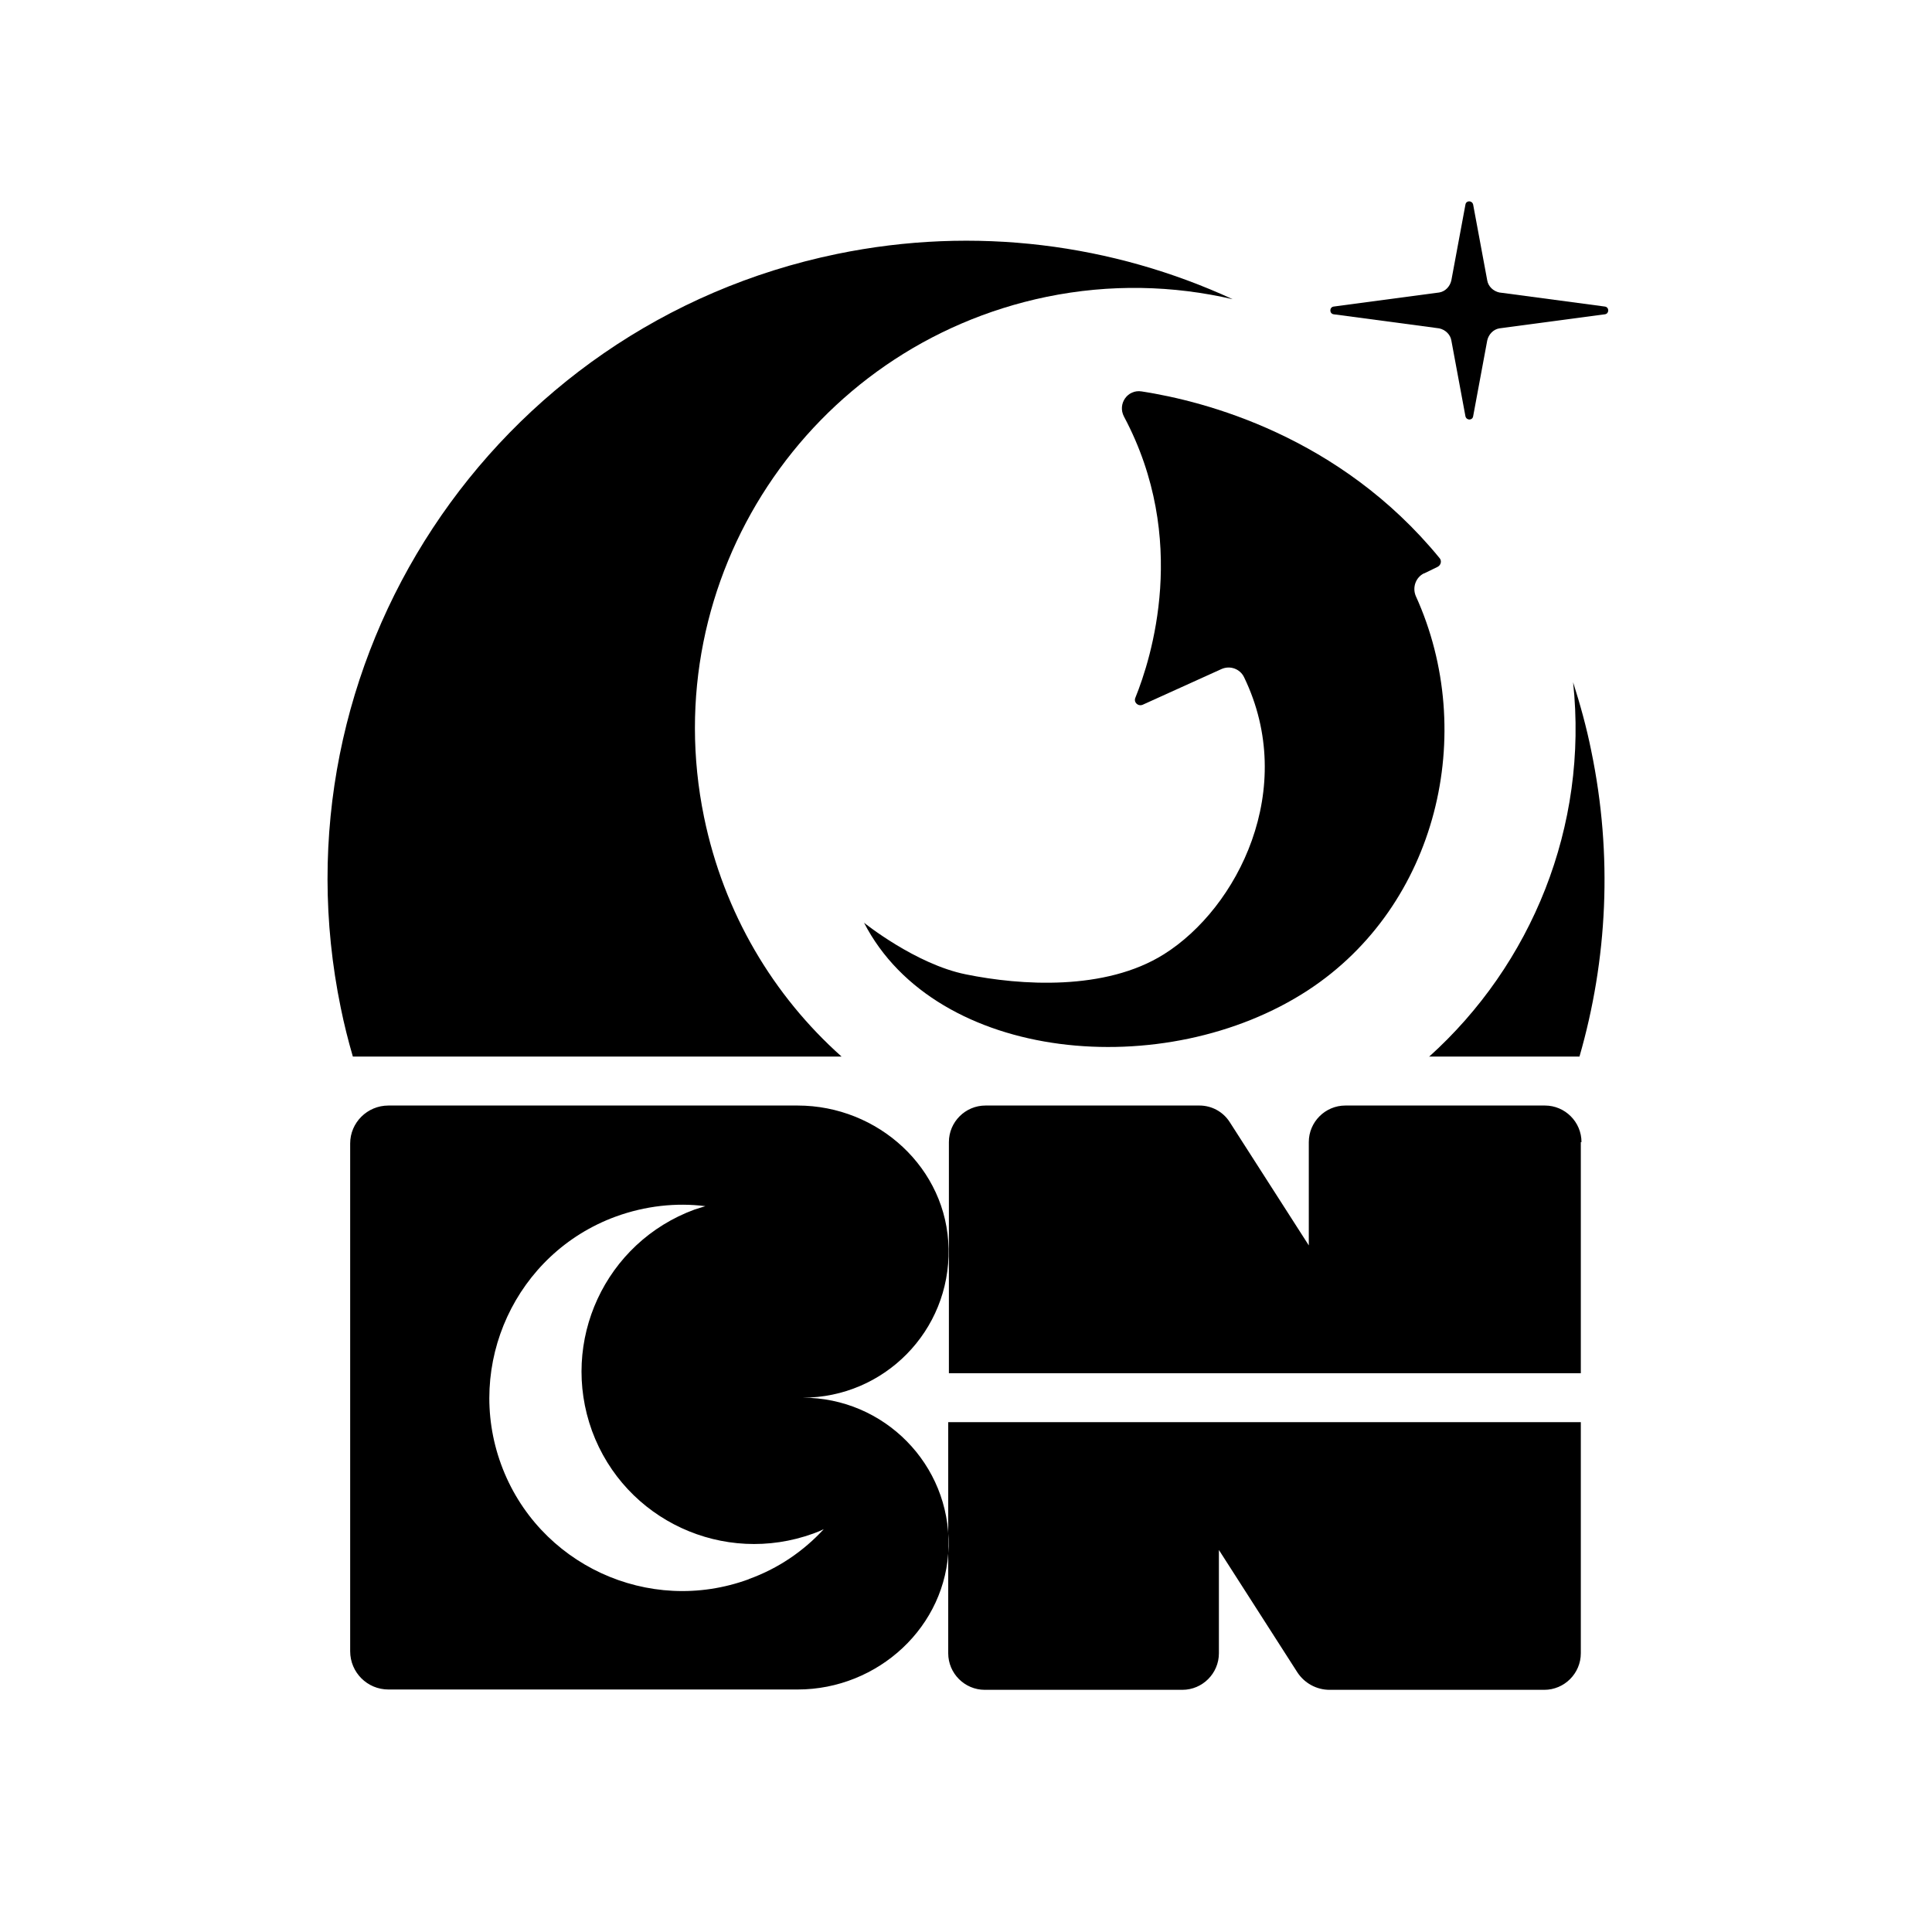 <?xml version="1.0" encoding="UTF-8"?>
<svg id="Artwork" xmlns="http://www.w3.org/2000/svg" version="1.1" viewBox="0 0 576 576">
  <!-- Generator: Adobe Illustrator 29.1.0, SVG Export Plug-In . SVG Version: 2.1.0 Build 142)  -->
  <path d="M239.3,416.7c24.3,0,44-19.9,43.5-44.4-.4-24-21-42.7-45-42.7h-122c-6.3,0-11.4,5.1-11.4,11.3v151.4c0,6.3,5.1,11.4,11.4,11.4h122c24,0,44.5-18.8,45-42.7.5-24.4-19.2-44.3-43.5-44.3h0ZM223.3,470.8h0c-29.9,11-63-4.4-73.9-34.2s4.4-63,34.2-73.9c8.8-3.2,18-4.2,26.7-3.1-1.1.3-2.1.7-3.2,1-26.7,9.8-40.3,39.3-30.6,66,9.8,26.7,39.3,40.3,66,30.6,1.1-.4,2.1-.8,3.1-1.3-6,6.5-13.5,11.7-22.4,14.9h.1ZM471.3,340.5v68.9h-188.4v-68.9c0-6,4.9-10.9,10.9-10.9h63.8c3.6,0,7,1.8,9,4.9l23.6,36.8v-30.8c0-6,4.9-10.9,10.9-10.9h59.5c6,0,10.9,4.9,10.9,10.9h-.2,0ZM282.8,424h188.5v68.9c0,6-4.9,10.9-10.9,10.9h-64c-3.9,0-7.5-2-9.6-5.2l-23.4-36.5v30.8c0,6-4.9,10.9-10.9,10.9h-58.9c-6,0-10.9-4.9-10.9-10.9v-68.9h0Z"/>
  <path d="M447,87.2l31.5,4.2c1.3.2,1.3,2.1,0,2.3l-31.5,4.2c-1.8.3-3.2,1.8-3.6,3.6l-4.2,22.6c-.2,1.3-2,1.3-2.3,0l-4.2-22.6c-.3-1.8-1.8-3.2-3.6-3.6l-31.5-4.2c-1.3-.2-1.3-2.1,0-2.3l31.5-4.2c1.8-.3,3.2-1.8,3.6-3.6l4.2-22.6c.2-1.3,2-1.3,2.3,0l4.2,22.6c.3,1.8,1.8,3.2,3.6,3.6Z"/>
  <path d="M424.6,170.9c-2.5,1.2-3.6,4.2-2.5,6.8,18.6,40.9,6.4,92.3-32.1,117.5-42.5,27.8-110.9,21.6-132.4-20.1,0,0,15.4,12.4,30.4,15.4,16.2,3.3,41.5,5,59-6,22-13.8,40-49.3,23.9-82.6-1.2-2.5-4.2-3.6-6.8-2.4l-23.4,10.6c-1.4.6-2.8-.7-2.2-2.1,4.7-11.6,16.1-47.2-3.4-83.8-2-3.8,1.1-8.2,5.3-7.5,18.8,2.9,59,13.3,88.8,49.7.7.8.4,2.1-.6,2.6l-4.1,2h.1Z"/>
  <path d="M105.1,315h145.8c-20.3-18.1-35.1-42.7-41-71.4-14.6-71,31.1-140.4,102.1-155.1,19-3.9,37.8-3.4,55.5.7-35.6-16.4-76.6-22-117.9-13.5-103,21.2-169.2,121.9-148,224.8,1,4.9,2.2,9.7,3.6,14.5h-.1ZM426,315h44.9c8.3-28.8,10-59.9,3.5-91.2-1.4-7-3.3-13.8-5.4-20.4,4.6,43-12.4,84.2-43,111.7h0Z"/>
</svg>